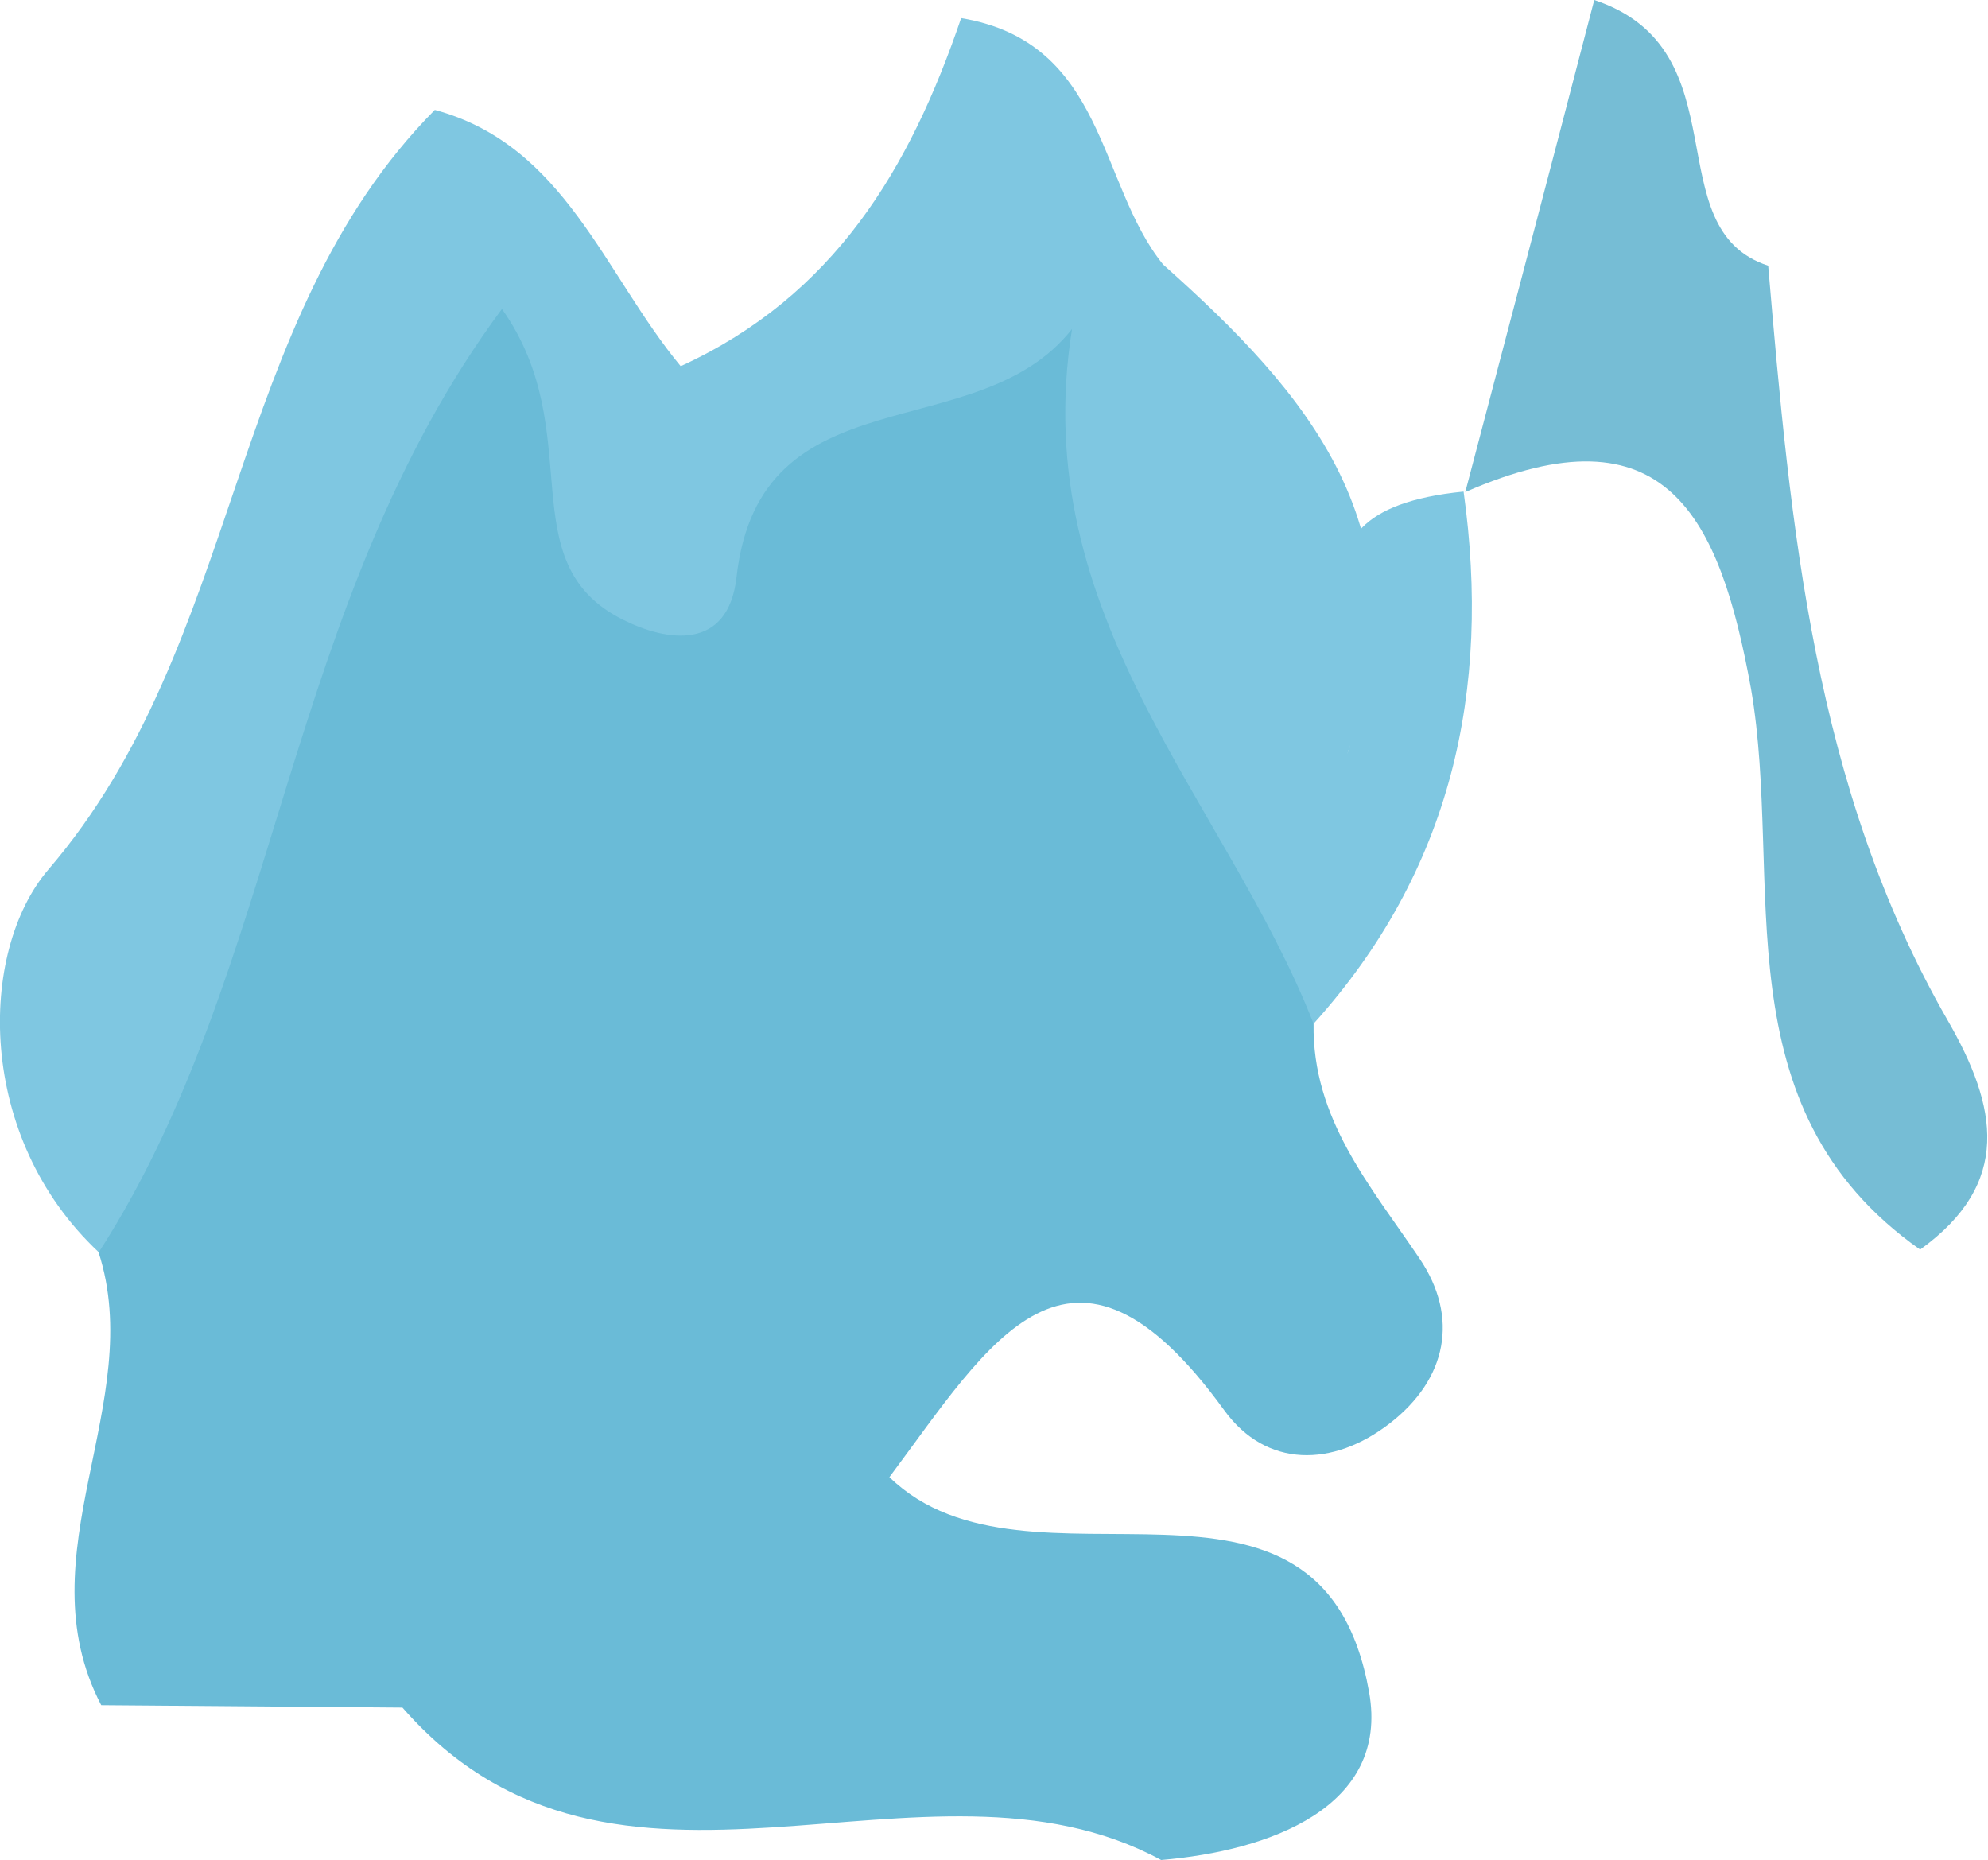 <svg xmlns="http://www.w3.org/2000/svg" viewBox="0 0 82.3 77"><defs><style>.cls-1{fill:#6abbd7;}.cls-2{fill:#7fc7e1;}.cls-3{fill:#76bdd5;}</style></defs><g id="Calque_2" data-name="Calque 2"><g id="Calque_1-2" data-name="Calque 1"><path class="cls-1" d="M54.38,42.38c-.06,3.93,2.34,6.69,4.38,9.71,1.66,2.45,1.14,5-1.22,6.83s-5.12,1.86-6.86-.54c-6.37-8.79-9.72-2.77-13.86,2.77,5.75,5.59,17.89-2.2,19.86,8.91.84,4.75-4.11,6.56-8.61,6.94-9.82-5.31-22.55,3.81-31.41-6.31l-12.47-.1C.94,64.36,6.1,58.07,4.08,51.84h0c-3.2-13.49,9-22.76,9.94-35.37.17-2.43,6.35-12.41,11.11-.13,2.95,7.61,6.68,0,9-1.62,8-5.59,13-5.84,15.11,5.28C50.65,27.5,55.11,34.34,54.38,42.38Z"/><path class="cls-2" d="M54.38,42.38c-3.63-9.26-11.9-16.84-10-28.76-3.93,5-12.93,1.7-13.89,10.28-.35,3.06-2.88,2.67-4.71,1.75-4.74-2.38-1.38-7.74-5-12.86-9,12.13-9.16,27.38-16.69,39.05C-1,47.08-.91,39.41,2,36,10.08,26.6,9.35,13.29,18,4.55,23.38,6,25,11.32,28.18,15.16,34.54,12.24,37.66,7,39.79.75c6,1,5.65,6.85,8.36,10.2,5.94,5.29,11,11,7.62,20.27,1.69-4.13-3.9-10,4.82-10.87C61.74,28.6,60.08,36.06,54.38,42.38Z"/><path class="cls-3" d="M60.66,20.37C62.35,13.94,64.05,7.51,66,0c6.18,2.06,2.51,9.47,7.2,11,.92,10.78,1.88,21.58,7.43,31.24,2.06,3.57,2.68,6.74-1.14,9.49-8.37-5.89-5.63-15.25-7-23.21C71.2,21.41,69,16.72,60.66,20.37Z"/></g></g></svg>